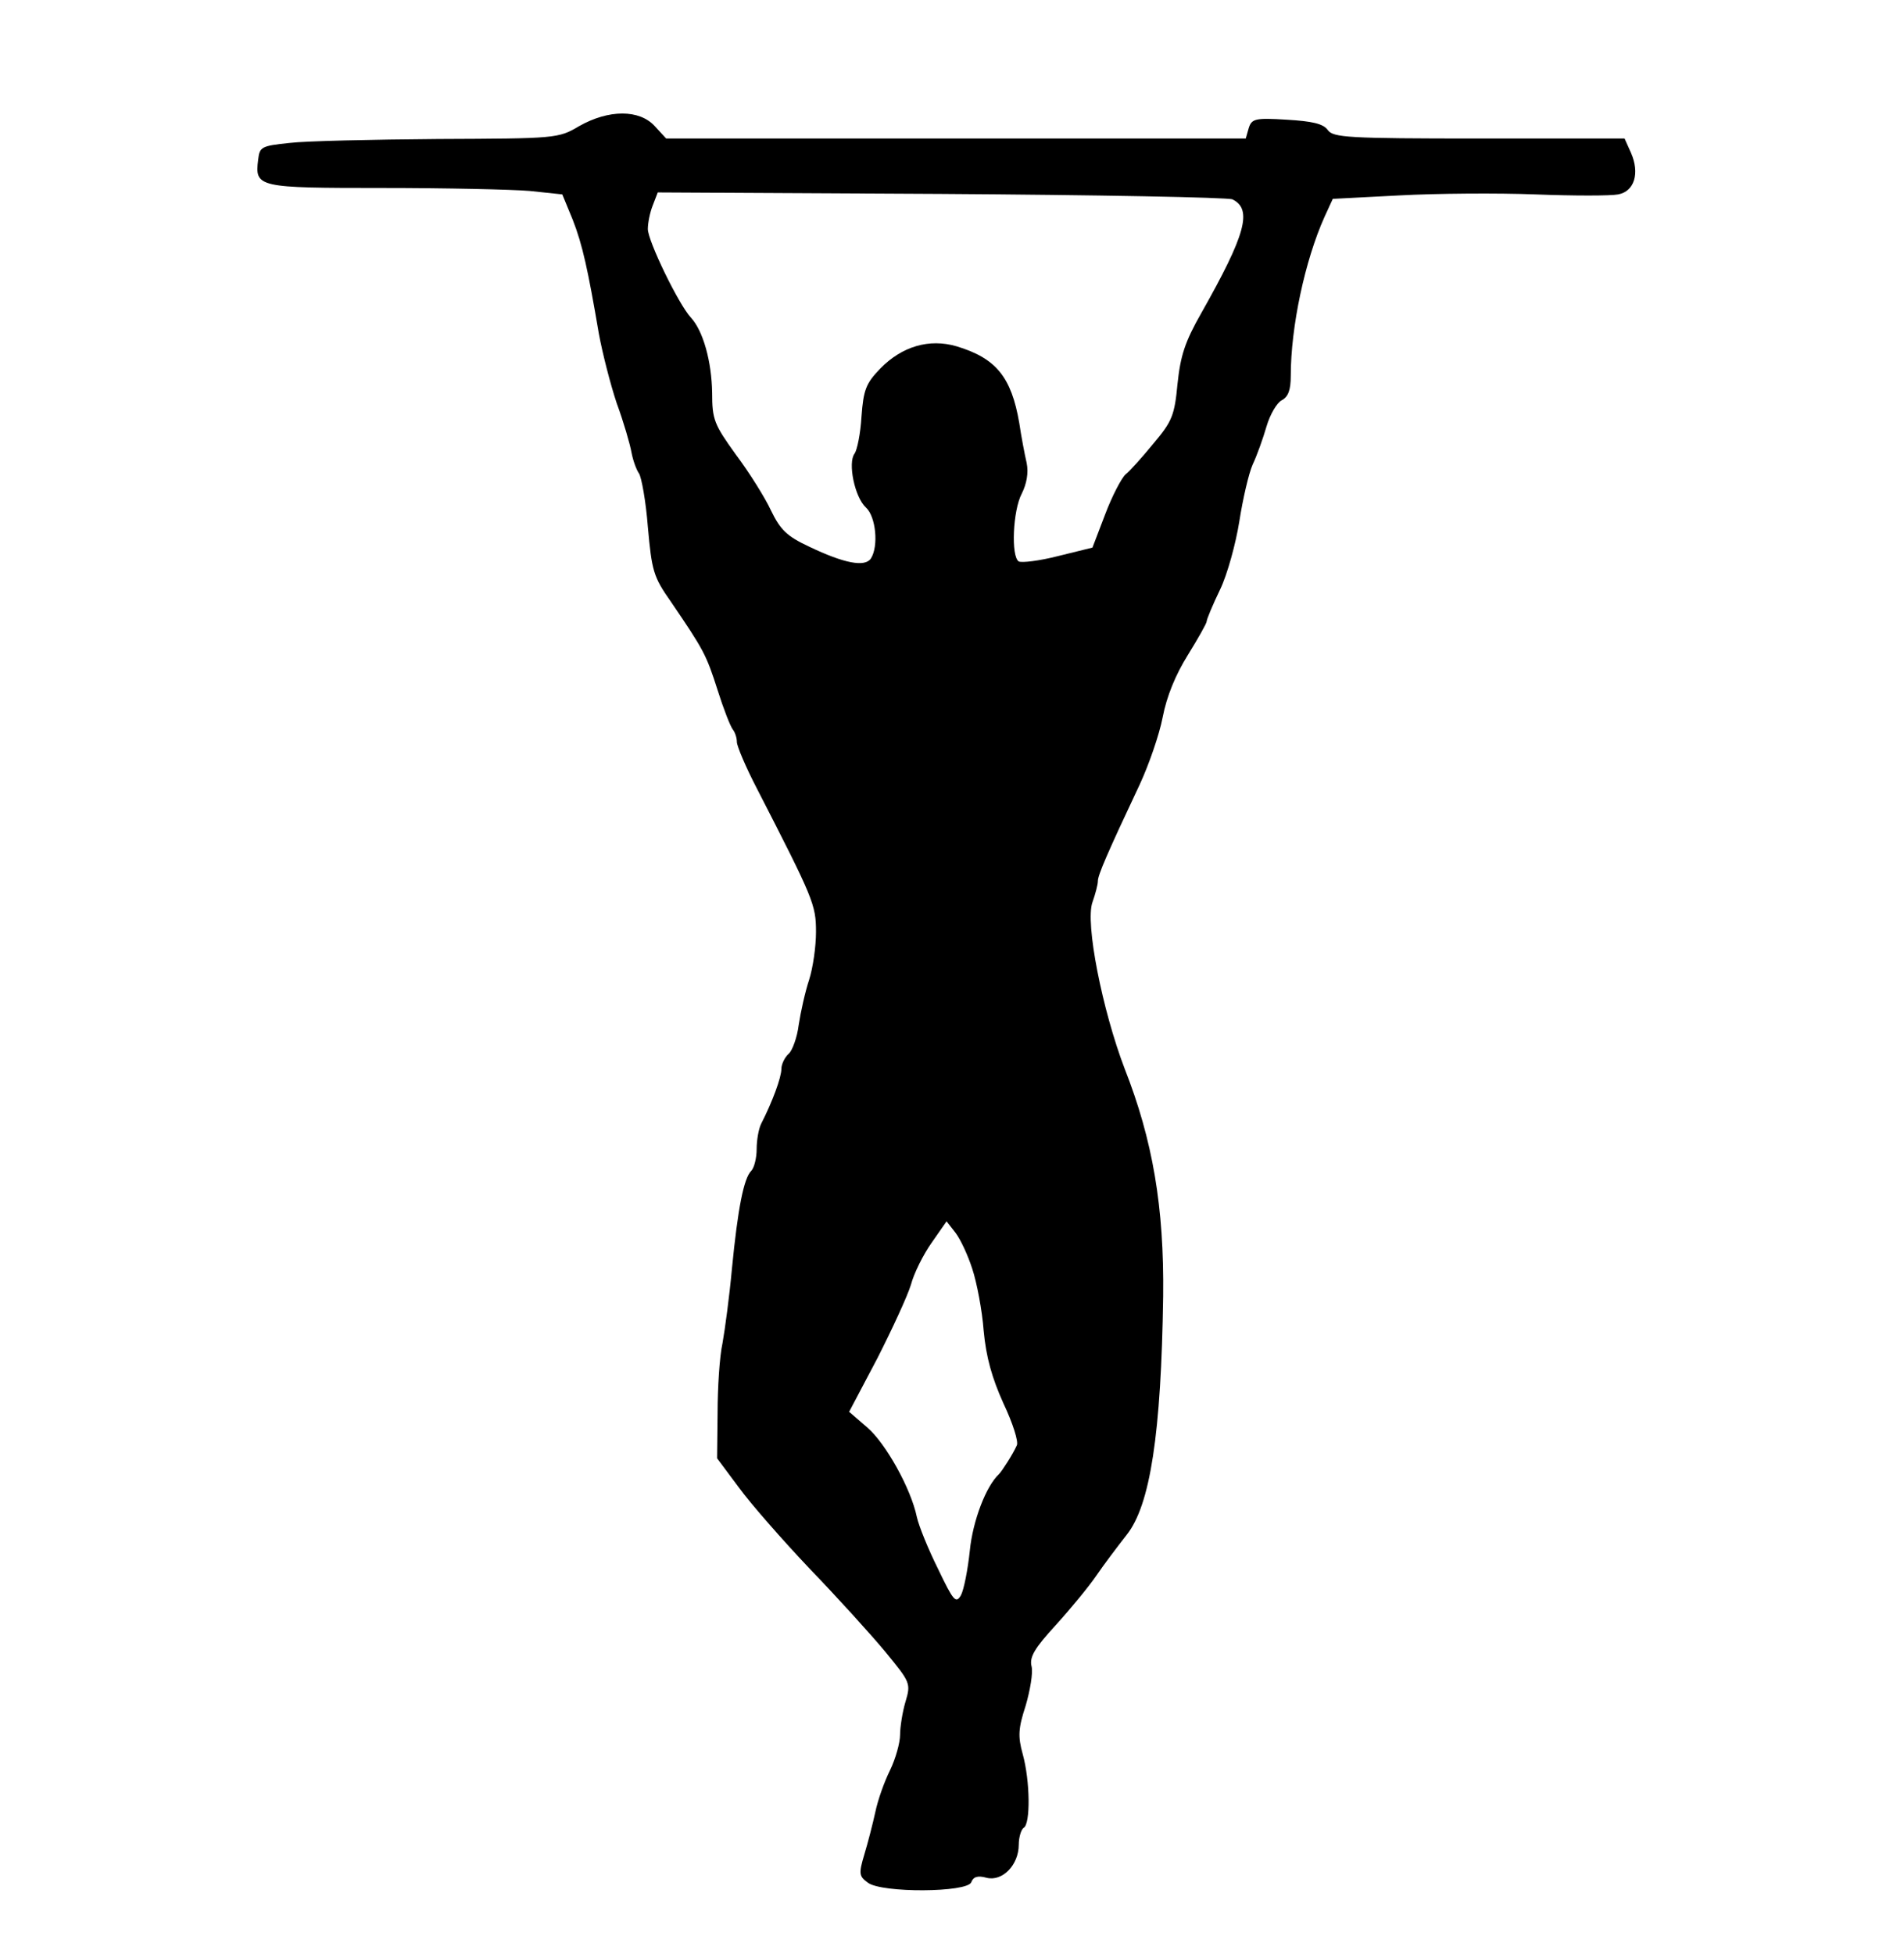 <?xml version="1.0" standalone="no"?>
<!DOCTYPE svg PUBLIC "-//W3C//DTD SVG 20010904//EN"
 "http://www.w3.org/TR/2001/REC-SVG-20010904/DTD/svg10.dtd">
<svg version="1.0" xmlns="http://www.w3.org/2000/svg"
 width="385pt" height="395pt" viewBox="0 0 385 395"
 preserveAspectRatio="xMidYMid meet">

<g transform="translate(0,395) scale(0.1,-0.1)"
fill="#000000" stroke="none">
<path d="M1171 3695 c-42 -25 -47 -25 -285 -26 -132 -1 -268 -4 -301 -8 -57
-6 -60 -8 -63 -34 -7 -56 -1 -57 252 -57 127 0 261 -3 297 -6 l66 -7 21 -51
c20 -51 31 -102 53 -231 7 -38 23 -101 36 -140 14 -38 27 -83 30 -100 3 -16
10 -35 15 -42 5 -7 14 -56 18 -108 8 -89 11 -101 47 -152 66 -97 71 -106 94
-178 12 -38 26 -74 31 -80 4 -5 8 -16 8 -25 0 -8 18 -51 41 -95 114 -222 119
-234 119 -289 0 -29 -6 -72 -14 -97 -8 -24 -17 -65 -21 -91 -3 -25 -13 -52
-20 -58 -8 -7 -15 -21 -15 -31 0 -17 -18 -66 -41 -111 -5 -10 -9 -33 -9 -51 0
-18 -5 -38 -11 -44 -15 -15 -27 -75 -39 -198 -5 -55 -14 -122 -19 -150 -6 -27
-10 -91 -10 -141 l-1 -92 44 -59 c24 -33 89 -107 143 -164 55 -57 124 -133
153 -168 51 -62 52 -64 41 -101 -6 -20 -11 -51 -11 -67 0 -16 -9 -48 -20 -71
-12 -24 -25 -61 -30 -85 -5 -23 -15 -62 -22 -85 -12 -40 -11 -45 7 -58 28 -21
201 -20 209 1 4 11 13 14 31 9 32 -8 65 26 65 67 0 15 5 31 10 34 14 8 13 95
-2 149 -10 36 -9 52 6 98 9 31 15 66 12 79 -5 19 6 37 49 84 30 33 67 78 82
100 15 22 43 59 61 82 48 60 70 205 74 483 2 180 -21 315 -78 460 -45 118 -80
294 -65 336 6 17 11 36 11 43 0 12 19 56 85 196 18 39 39 99 46 135 8 42 26
86 51 126 21 34 38 64 38 68 0 4 12 33 27 64 15 31 32 94 39 138 7 45 19 97
27 115 9 19 21 53 28 77 7 24 21 48 31 53 13 7 18 21 18 49 0 100 29 234 68
321 l17 37 135 7 c74 4 198 5 275 2 77 -3 152 -3 167 0 33 6 44 43 26 84 l-13
29 -294 0 c-266 0 -295 2 -306 17 -9 13 -32 18 -83 21 -64 4 -71 2 -77 -17
l-6 -21 -586 0 -586 0 -23 25 c-31 34 -93 34 -153 0z m1321 -148 c41 -20 27
-71 -63 -230 -33 -58 -42 -86 -48 -143 -6 -64 -11 -76 -49 -121 -23 -28 -48
-56 -56 -62 -8 -7 -27 -43 -41 -80 l-26 -68 -69 -17 c-39 -10 -74 -14 -80 -11
-16 10 -12 103 6 137 10 20 14 42 10 62 -4 17 -11 54 -15 81 -16 93 -47 131
-127 155 -55 16 -110 0 -154 -45 -29 -30 -34 -43 -38 -97 -2 -35 -9 -68 -14
-75 -14 -18 0 -88 23 -109 20 -18 26 -78 10 -103 -12 -18 -54 -10 -125 24 -45
21 -58 34 -77 73 -12 26 -44 77 -71 113 -44 61 -48 71 -48 125 -1 63 -18 125
-43 152 -25 27 -87 155 -87 179 0 12 4 33 10 48 l10 26 572 -3 c315 -2 581 -7
590 -11z m-526 -2162 c9 -27 20 -84 23 -125 5 -54 17 -96 40 -147 19 -40 31
-78 27 -85 -8 -18 -30 -52 -36 -58 -26 -24 -53 -94 -59 -155 -4 -38 -12 -79
-18 -90 -10 -17 -15 -12 -46 53 -20 40 -39 87 -43 105 -12 58 -63 149 -100
181 l-37 32 57 108 c30 59 61 126 68 149 6 23 25 61 42 85 l30 43 18 -23 c10
-13 25 -45 34 -73z"/>
</g>
</svg>

